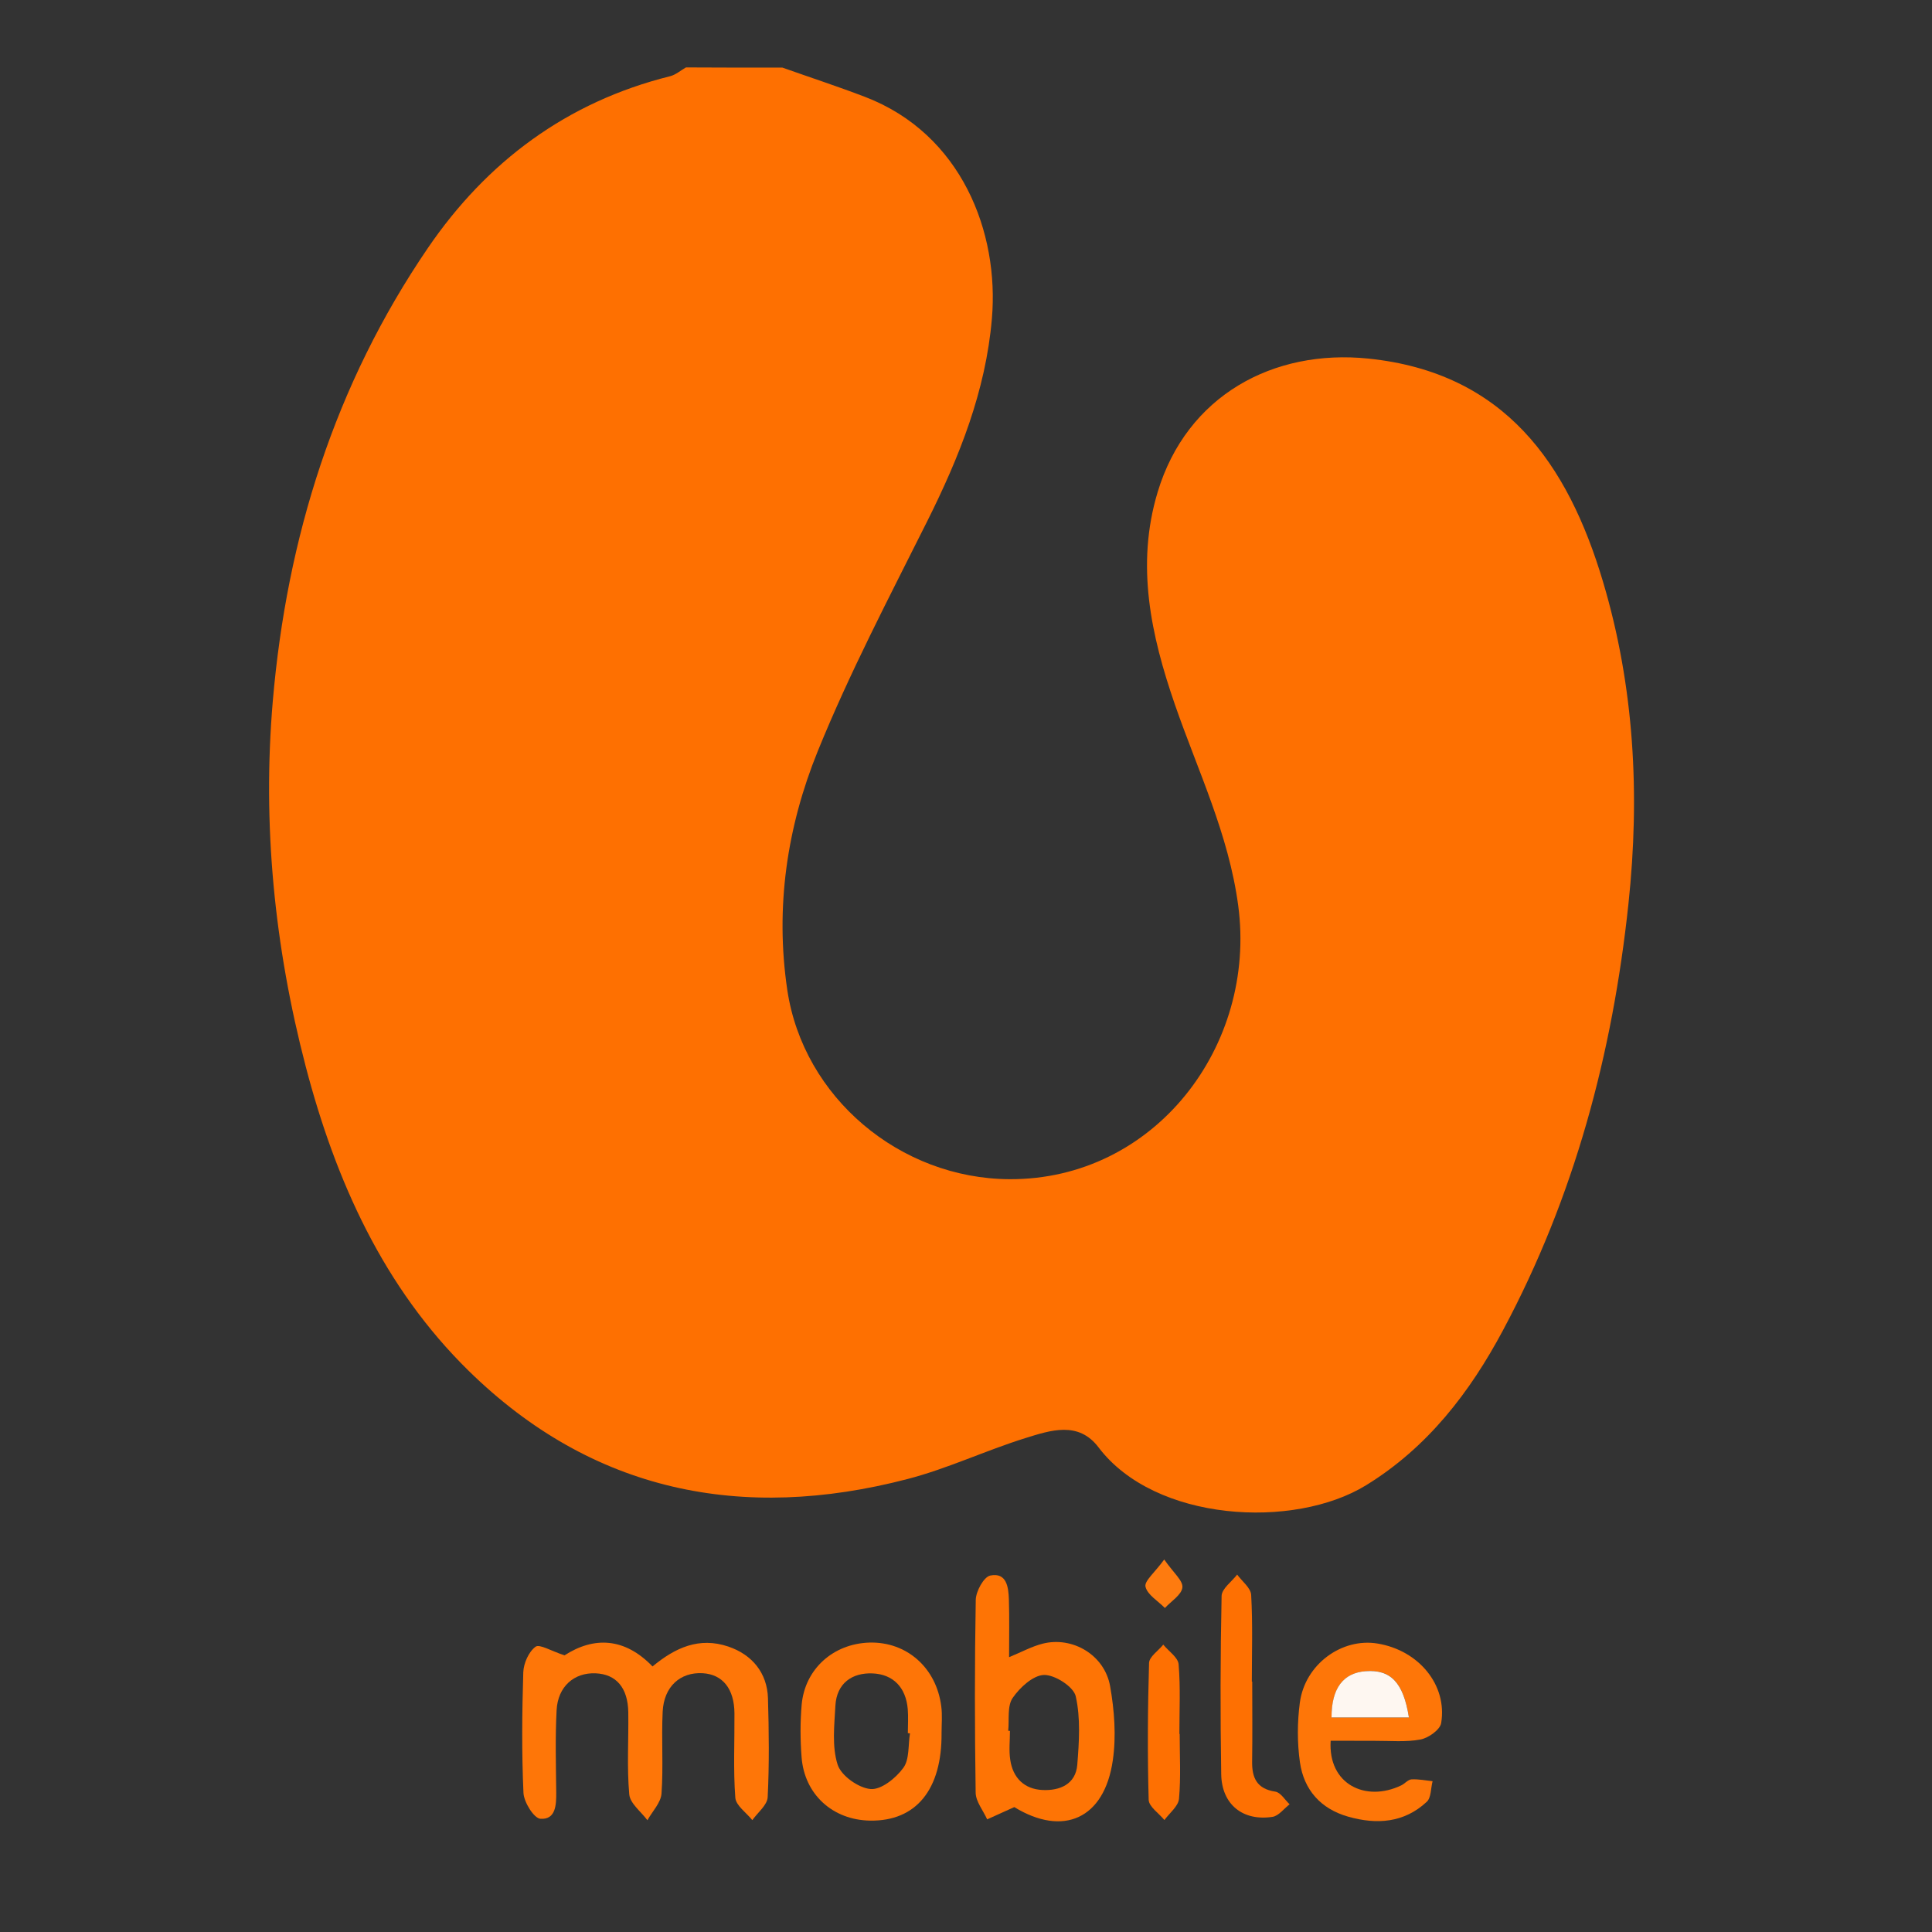 <?xml version="1.0" encoding="utf-8"?>
<!-- Generator: Adobe Illustrator 23.0.6, SVG Export Plug-In . SVG Version: 6.00 Build 0)  -->
<svg version="1.1" baseProfile="tiny" id="Layer_1" xmlns="http://www.w3.org/2000/svg" xmlns:xlink="http://www.w3.org/1999/xlink"
	 x="0px" y="0px" viewBox="0 0 2000 2000" xml:space="preserve">
<rect x="0" y="0" width="2000" height="2000" fill="#333333" stroke="none"/>
<g>
	<path fill="#FE7001" d="M810,70c28.5,10.1,57.3,19.5,85.5,30.3c99.8,38.3,139,140.1,131.3,229.6c-6.4,75-33.7,143.2-67,209.8
		c-39.3,78.6-80.3,156.7-113.3,238c-31.8,78.4-44.2,161.6-31.5,247.1c16.6,111.4,116.7,195.3,230,195.9
		c150.2,0.7,256.2-137.8,236.8-283.2c-9.9-74.1-41.8-139.5-65.6-208.3c-24.7-71.5-40.6-144.3-17.8-219.8
		c30.2-100.1,119.9-148.3,218.1-138.2c141.1,14.5,206.5,108.8,242.9,230.9c32.4,108.6,38.4,220.1,26.4,333.2
		c-16.5,155.4-56,303.5-129.8,441.6c-34.4,64.5-78.2,121.5-141.8,160.6c-74.6,45.9-218.6,38-277-39.2c-20.9-27.6-49.9-17.6-75.7-9.6
		c-41.1,12.8-80.5,31.6-122.1,42.4c-171.2,44.6-326.3,13.4-454.2-112c-88-86.3-137.6-196.2-168.7-315
		c-32.5-124.4-45-250.8-34.1-378.4c14.5-169.1,64.2-327.8,160.5-468.9c61-89.4,143.9-151.3,250.8-177.9c5.9-1.5,10.9-6,16.4-9.1
		C743.3,70,776.7,70,810,70z"/>
	<path fill="#FE7608" d="M584.4,1713.6c30.4-19.6,62.2-18.5,91.1,11.5c23.4-19.4,48.2-30.8,78.4-20.6c24.6,8.3,40.3,27.2,41.1,53.5
		c1,34.1,1.4,68.4-0.3,102.4c-0.4,8.2-10.3,15.9-15.9,23.8c-6.1-7.7-17-15.1-17.6-23.2c-2.2-29-0.7-58.3-0.9-87.4
		c-0.2-25.4-12.2-40.3-32.9-41.5c-23.1-1.3-40.1,13.7-41.4,39.7c-1.4,28.3,0.8,56.7-1.2,84.9c-0.7,9.5-9.5,18.4-14.6,27.6
		c-6.6-8.9-18-17.4-18.8-26.8c-2.5-28.1-0.6-56.6-1-84.9c-0.4-25.5-12.5-39.5-33.9-40.4c-22.1-0.9-39,13.6-40.3,38.1
		c-1.5,28.2-0.7,56.6-0.4,85c0.1,13.1-0.4,28.5-16.3,27.5c-6.7-0.4-17.1-17.1-17.6-26.7c-1.9-41.6-1.5-83.3-0.2-124.9
		c0.3-9.3,5.6-21.3,12.7-26.5C558.5,1701.6,570.7,1709.2,584.4,1713.6z"/>
	<path fill="#FE7405" d="M1050,1870.7c-11.6,5.2-19.9,9-28.1,12.7c-4.1-9.2-11.7-18.3-11.9-27.5c-1-66.6-1.1-133.2,0.1-199.8
		c0.2-8.8,8.3-23.7,15-25.1c17-3.5,18.9,12.1,19.3,24.8c0.6,19.1,0.2,38.2,0.2,59.7c12.7-5.2,23.4-11.1,34.8-14
		c30.9-7.8,64.1,11.7,69.8,44.1c4.4,25,6.4,51.6,2.8,76.5C1143.3,1883.1,1100.4,1901.6,1050,1870.7z M1043.7,1791.7
		c0.6,0,1.2,0.1,1.8,0.1c0,10-1.2,20.1,0.3,29.9c2.7,18.7,14.5,30.4,33.3,31.3c17.9,0.9,34.5-5.9,36.1-26.2
		c1.9-23.6,3.5-48.2-1.6-70.8c-2.2-9.9-21.5-22.3-32.8-22.1c-11.3,0.3-25.1,13-32.5,23.8C1042.5,1766.2,1044.9,1780.2,1043.7,1791.7
		z"/>
	<path fill="#FE7608" d="M1377.5,1802c-2.9,45.1,36.2,63.9,73.1,46.2c3.7-1.8,7-6,10.6-6.2c7.2-0.4,14.5,1.1,21.8,1.9
		c-1.9,7.3-1.4,17-6,21.3c-23.5,21.9-51.8,23.8-81.4,15.4c-28.4-8.1-45.8-27.7-49.9-56.2c-2.9-20.3-2.8-41.6-0.1-61.9
		c5.3-39.6,43.4-67.3,80.5-61.1c42.5,7,72.3,42.8,65.8,82.3c-1.1,6.9-13.1,15.4-21.3,17c-15.3,2.9-31.5,1.3-47.3,1.4
		C1408.5,1802.1,1393.8,1802,1377.5,1802z M1458.5,1777.9c-5.7-36.3-19-49.9-44.6-47.9c-23.4,1.8-35.6,17.8-35.4,47.9
		C1404.6,1777.9,1430.8,1777.9,1458.5,1777.9z"/>
	<path fill="#FE7507" d="M974.7,1793.9c0.5,58.7-26.4,91.5-73.9,90.8c-38.7-0.6-68-27-71-65.6c-1.4-18.1-1.5-36.5,0.1-54.6
		c3.4-36.9,32.8-63,70.1-64.1c38.5-1.1,69.4,26,74.4,66.1C975.6,1775.5,974.7,1784.8,974.7,1793.9z M942,1794.4
		c-0.7-0.1-1.4-0.2-2.2-0.3c0-8.3,0.6-16.6-0.1-24.9c-1.9-22.2-14.9-36-36.4-36.9c-21.2-0.9-37.2,10.2-38.5,33.4
		c-1.1,20.4-3.7,42.3,2.3,61c3.6,11.5,21.6,24.2,34.1,25.3c10.9,1,26.2-11.3,33.9-21.9C941.6,1821.3,940,1806.6,942,1794.4z"/>
	<path fill="#FE7002" d="M1296.3,1740.8c0,27.5,0.3,54.9-0.1,82.4c-0.3,17.2,4.8,28.6,24,31.5c5.5,0.8,9.9,8.5,14.8,13.1
		c-5.9,4.5-11.3,12-17.7,13c-30.8,4.7-52.6-12.9-53.1-44.1c-1-61.6-0.9-123.1,0.4-184.7c0.2-7.4,10.5-14.7,16.1-22
		c5.1,7,14.1,13.8,14.5,21c1.7,29.9,0.7,59.9,0.7,89.8C1296.1,1740.8,1296.2,1740.8,1296.3,1740.8z"/>
	<path fill="#FE7002" d="M1221.2,1795c0,22.4,1.3,44.9-0.7,67.1c-0.7,7.7-9.8,14.7-15.1,22c-5.7-7-16.1-13.8-16.3-21
		c-1.3-47.2-1-94.4,0.4-141.6c0.2-6.5,9.6-12.6,14.7-19c5.5,6.8,15.3,13.2,15.9,20.4c2,23.9,0.8,48,0.8,72
		C1221,1795,1221.1,1795,1221.2,1795z"/>
	<path fill="#FE7B0F" d="M1205.2,1614.4c9.5,13.7,19.6,21.9,18.8,28.9c-0.8,7.7-11.6,14.2-18.1,21.3c-7.1-7.3-18.1-13.6-20.1-22.1
		C1184.5,1636.6,1195.4,1627.9,1205.2,1614.4z"/>
	<path fill="#FEF7F1" d="M1458.5,1777.9c-27.8,0-53.9,0-80.1,0c-0.1-30.2,12.1-46.2,35.4-47.9
		C1439.5,1728.1,1452.8,1741.6,1458.5,1777.9z"/>
</g>
</svg>
